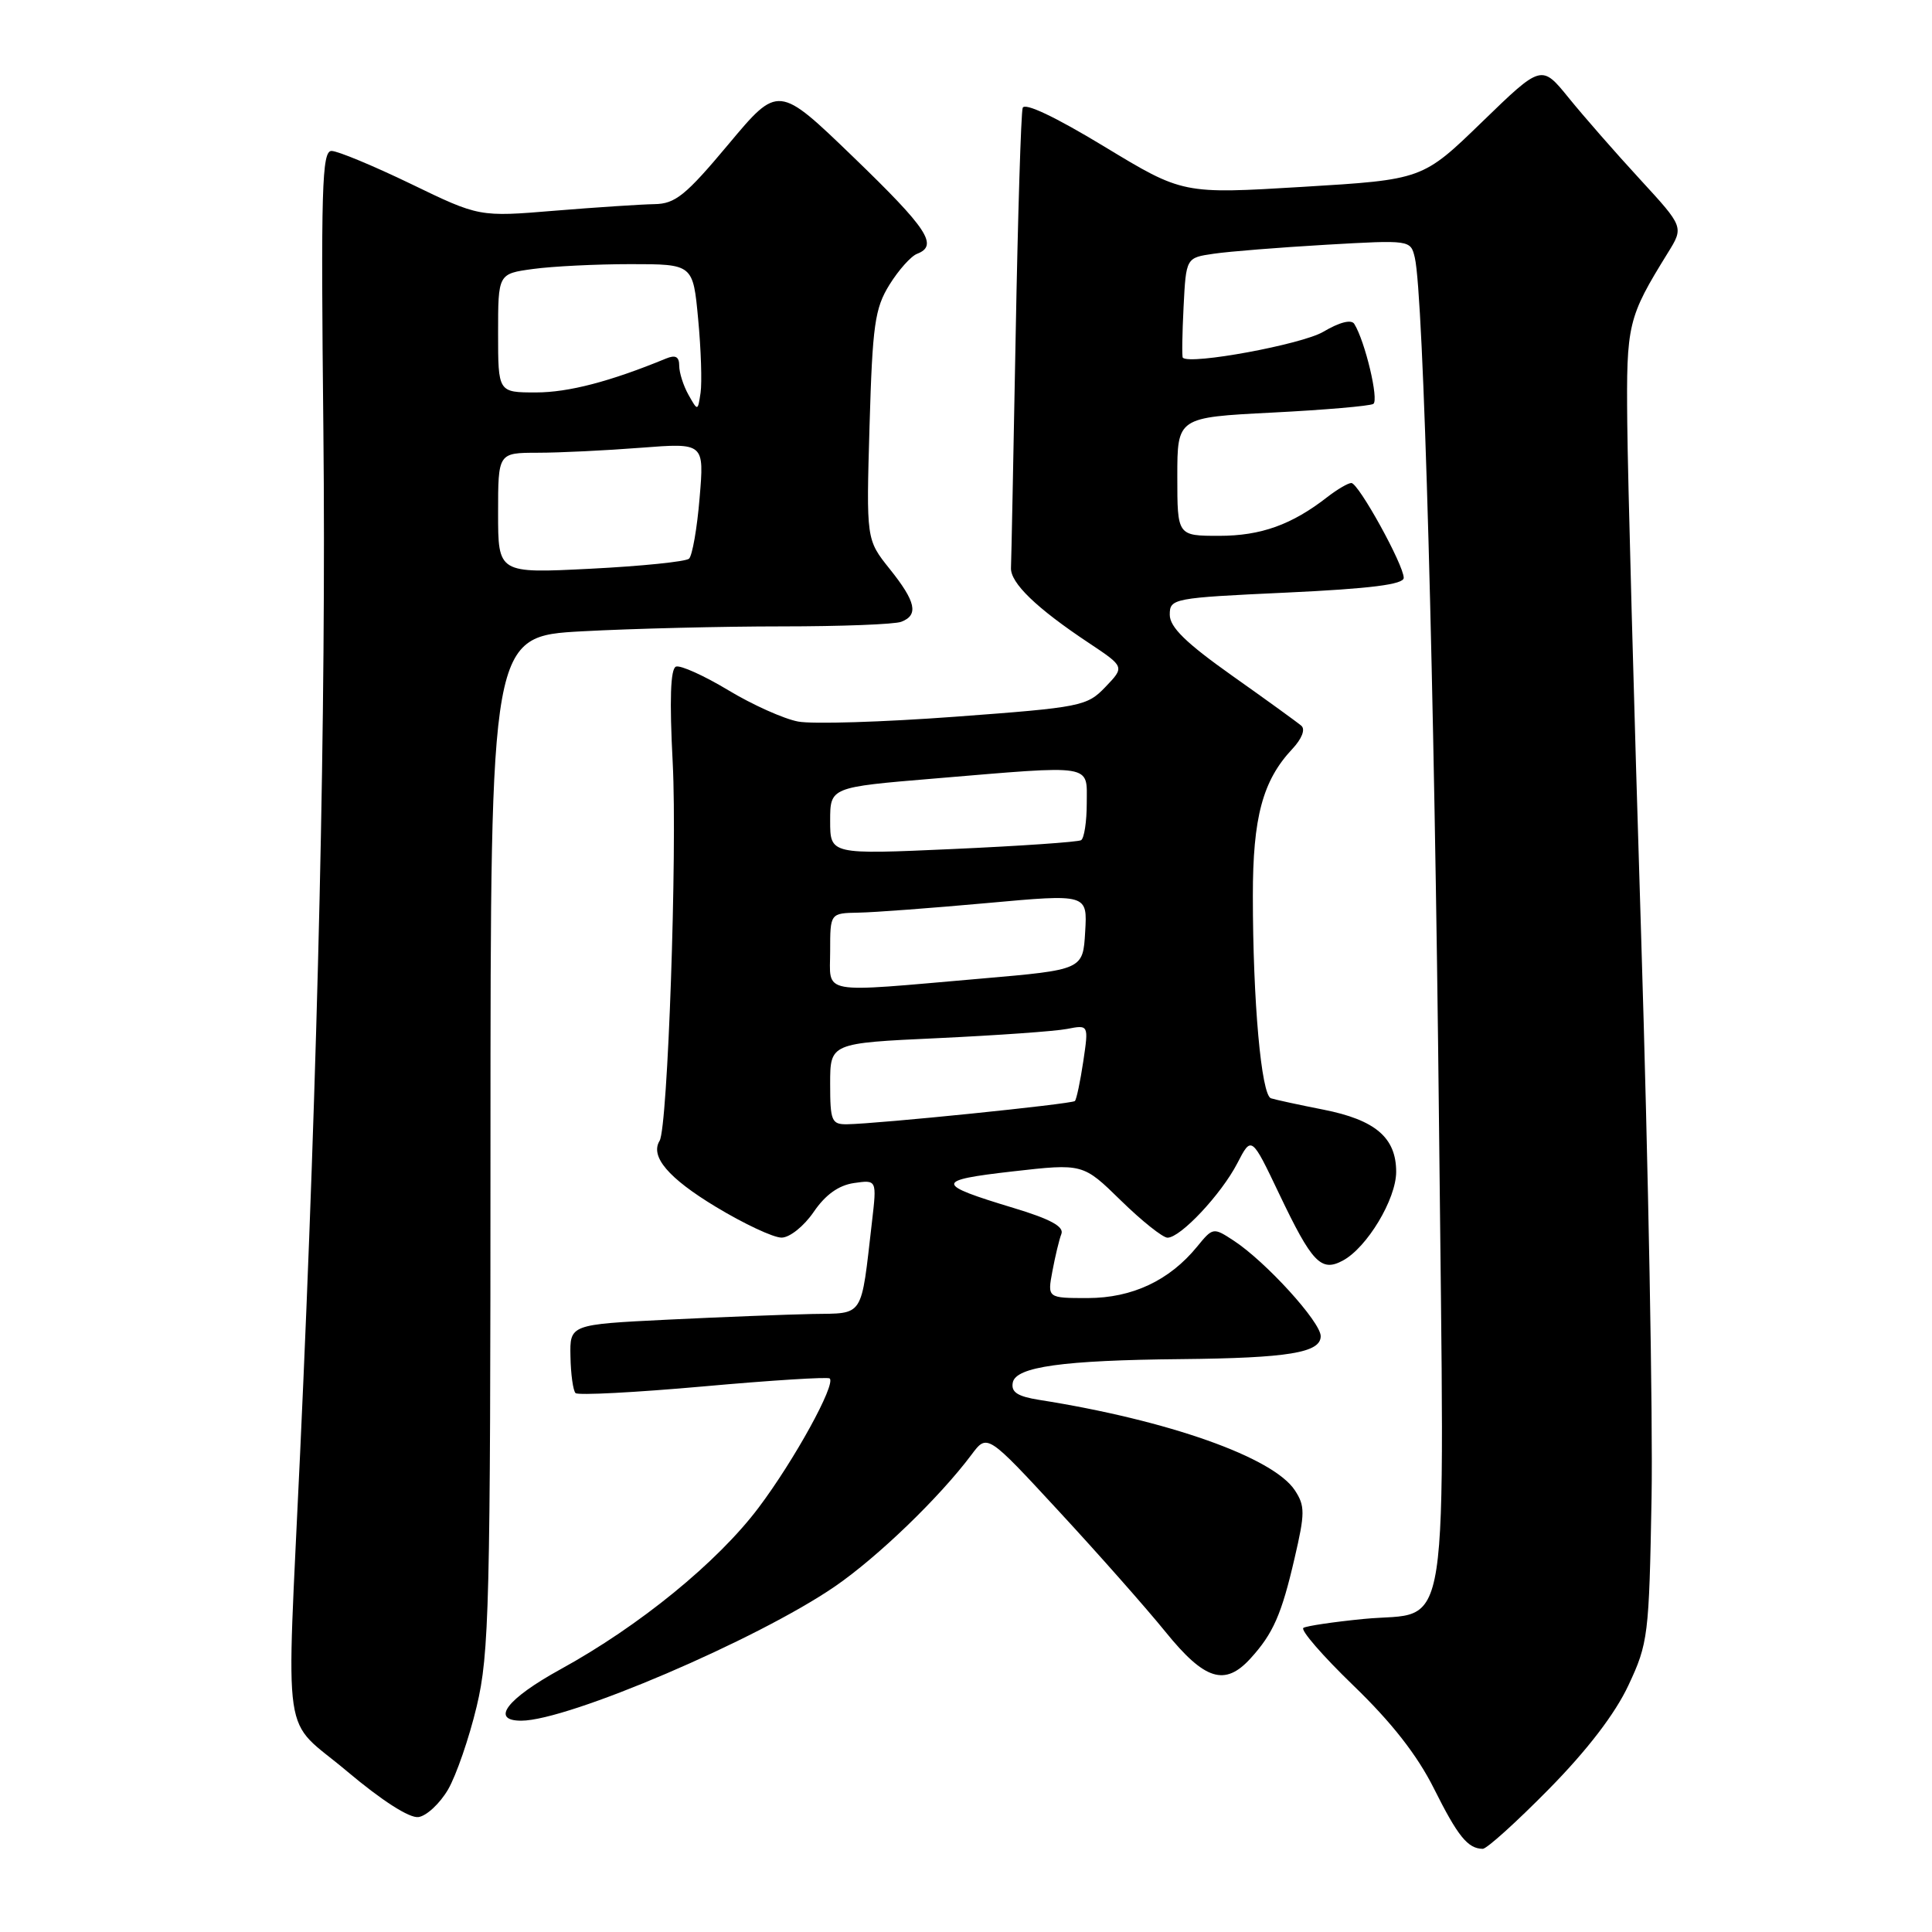 <?xml version="1.0" encoding="UTF-8" standalone="no"?>
<!DOCTYPE svg PUBLIC "-//W3C//DTD SVG 1.1//EN" "http://www.w3.org/Graphics/SVG/1.1/DTD/svg11.dtd" >
<svg xmlns="http://www.w3.org/2000/svg" xmlns:xlink="http://www.w3.org/1999/xlink" version="1.1" viewBox="0 0 256 256">
 <g >
 <path fill="currentColor"
d=" M 205.25 237.05 C 210.34 231.88 214.02 227.07 215.78 223.30 C 218.39 217.74 218.51 216.72 218.84 198.50 C 219.03 188.05 218.41 154.53 217.46 124.00 C 216.51 93.47 215.68 62.88 215.62 56.00 C 215.49 42.91 215.69 42.09 221.00 33.50 C 223.12 30.08 223.12 30.08 217.31 23.76 C 214.11 20.29 209.87 15.44 207.88 12.99 C 204.26 8.52 204.26 8.52 196.38 16.16 C 188.50 23.80 188.50 23.80 172.61 24.76 C 156.72 25.72 156.72 25.72 146.31 19.41 C 139.79 15.46 135.75 13.55 135.51 14.30 C 135.29 14.96 134.87 28.55 134.58 44.50 C 134.28 60.45 134.01 74.28 133.96 75.24 C 133.86 77.23 137.34 80.59 144.27 85.19 C 149.03 88.36 149.03 88.36 146.48 91.02 C 144.03 93.58 143.29 93.73 126.56 94.97 C 117.00 95.68 107.64 95.97 105.76 95.61 C 103.88 95.26 99.70 93.39 96.49 91.45 C 93.27 89.51 90.15 88.11 89.57 88.33 C 88.84 88.61 88.70 92.71 89.14 101.12 C 89.75 113.03 88.48 149.41 87.40 151.16 C 86.12 153.24 88.56 156.11 94.85 159.91 C 98.57 162.16 102.49 164.00 103.56 163.99 C 104.64 163.99 106.52 162.48 107.81 160.60 C 109.36 158.32 111.11 157.06 113.15 156.76 C 116.19 156.32 116.19 156.32 115.54 161.91 C 114.05 174.79 114.57 173.99 107.64 174.11 C 104.26 174.18 95.65 174.51 88.50 174.86 C 75.50 175.50 75.50 175.50 75.59 179.75 C 75.63 182.09 75.94 184.27 76.26 184.59 C 76.58 184.91 84.19 184.51 93.17 183.71 C 102.15 182.90 109.70 182.43 109.94 182.65 C 110.79 183.42 105.23 193.52 100.52 199.77 C 95.07 207.01 84.71 215.46 74.27 221.19 C 67.16 225.10 64.94 228.00 69.07 228.00 C 75.25 228.00 100.37 217.25 110.62 210.22 C 116.31 206.31 124.49 198.42 128.74 192.74 C 130.81 189.97 130.81 189.97 140.30 200.24 C 145.52 205.88 151.89 213.09 154.45 216.25 C 159.63 222.64 162.31 223.48 165.70 219.75 C 168.70 216.46 169.82 213.91 171.54 206.46 C 172.93 200.50 172.93 199.54 171.58 197.48 C 168.71 193.11 154.82 188.19 137.69 185.49 C 134.82 185.03 133.95 184.47 134.20 183.19 C 134.60 181.11 140.80 180.24 156.50 180.09 C 170.72 179.95 175.00 179.24 175.00 177.05 C 175.00 175.17 167.72 167.17 163.47 164.39 C 160.77 162.62 160.71 162.63 158.62 165.19 C 154.96 169.67 150.03 171.99 144.14 172.00 C 138.78 172.00 138.78 172.00 139.45 168.43 C 139.82 166.46 140.35 164.24 140.64 163.50 C 141.01 162.53 139.17 161.53 134.33 160.07 C 123.84 156.90 123.82 156.40 134.17 155.22 C 143.50 154.16 143.50 154.16 148.53 159.08 C 151.30 161.79 154.08 164.00 154.70 164.00 C 156.43 164.00 161.82 158.25 163.95 154.14 C 165.83 150.50 165.83 150.50 169.50 158.20 C 173.85 167.32 175.05 168.58 177.92 167.04 C 181.13 165.33 185.00 158.89 185.00 155.27 C 185.00 150.74 182.24 148.39 175.34 147.03 C 172.13 146.40 169.01 145.72 168.41 145.53 C 167.13 145.12 166.01 132.68 166.01 118.72 C 166.00 108.31 167.31 103.43 171.23 99.25 C 172.50 97.90 172.99 96.65 172.44 96.17 C 171.92 95.72 167.79 92.73 163.25 89.52 C 157.15 85.20 155.00 83.10 155.00 81.46 C 155.00 79.30 155.38 79.22 170.50 78.52 C 181.61 78.00 186.00 77.44 186.00 76.57 C 186.00 74.85 180.01 64.00 179.06 64.00 C 178.63 64.00 177.20 64.84 175.88 65.86 C 171.18 69.53 167.07 71.00 161.55 71.00 C 156.00 71.00 156.00 71.00 156.00 63.15 C 156.00 55.31 156.00 55.31 168.57 54.67 C 175.48 54.32 181.51 53.80 181.97 53.52 C 182.74 53.04 180.89 45.24 179.45 42.92 C 179.06 42.29 177.49 42.69 175.33 43.97 C 172.49 45.64 157.72 48.37 156.73 47.40 C 156.60 47.28 156.65 44.24 156.83 40.66 C 157.16 34.15 157.16 34.15 160.83 33.62 C 162.85 33.32 169.54 32.79 175.70 32.43 C 186.88 31.79 186.91 31.79 187.47 34.14 C 188.63 39.04 190.07 90.68 190.68 149.25 C 191.40 219.66 192.37 213.37 180.68 214.52 C 176.73 214.91 173.14 215.44 172.71 215.70 C 172.27 215.96 175.25 219.40 179.33 223.34 C 184.40 228.23 187.79 232.56 190.01 237.00 C 193.18 243.34 194.49 244.95 196.47 244.98 C 197.00 244.99 200.95 241.42 205.25 237.05 Z  M 59.37 237.12 C 60.45 235.26 62.16 230.31 63.16 226.12 C 64.83 219.14 64.99 212.86 64.99 151.40 C 65.00 84.31 65.00 84.31 77.16 83.65 C 83.84 83.29 95.73 83.00 103.58 83.00 C 111.42 83.00 118.55 82.73 119.42 82.39 C 121.75 81.50 121.37 79.73 117.89 75.39 C 114.78 71.50 114.78 71.50 115.22 56.39 C 115.61 43.05 115.92 40.86 117.85 37.74 C 119.06 35.79 120.71 33.94 121.52 33.63 C 124.38 32.53 122.91 30.31 113.07 20.81 C 103.13 11.22 103.13 11.22 96.53 19.11 C 90.85 25.90 89.48 27.01 86.71 27.05 C 84.95 27.08 79.00 27.47 73.50 27.92 C 63.50 28.75 63.50 28.75 54.45 24.37 C 49.48 21.97 44.74 20.00 43.93 20.00 C 42.65 20.00 42.51 24.90 42.85 57.07 C 43.23 93.46 42.15 141.01 39.77 192.50 C 37.94 232.30 37.20 227.29 46.00 234.72 C 50.60 238.59 54.25 240.94 55.45 240.77 C 56.52 240.62 58.28 238.98 59.37 237.12 Z  M 110.00 143.61 C 110.00 138.22 110.00 138.22 124.25 137.56 C 132.09 137.19 139.80 136.65 141.38 136.34 C 144.26 135.78 144.26 135.78 143.54 140.64 C 143.14 143.31 142.64 145.68 142.43 145.89 C 142.05 146.29 116.33 148.91 112.25 148.97 C 110.19 149.00 110.00 148.54 110.00 143.61 Z  M 110.00 126.00 C 110.00 121.00 110.00 121.00 113.75 120.93 C 115.81 120.90 123.48 120.32 130.79 119.66 C 144.09 118.45 144.09 118.45 143.79 123.47 C 143.50 128.50 143.50 128.50 130.00 129.67 C 108.26 131.55 110.00 131.87 110.00 126.00 Z  M 110.00 108.77 C 110.00 104.31 110.00 104.31 123.80 103.16 C 145.17 101.37 144.00 101.18 144.00 106.44 C 144.00 108.88 143.66 111.08 143.25 111.33 C 142.84 111.57 135.19 112.10 126.25 112.50 C 110.00 113.23 110.00 113.23 110.00 108.77 Z  M 66.00 67.99 C 66.00 60.00 66.00 60.00 71.25 59.99 C 74.14 59.99 80.28 59.69 84.91 59.33 C 93.32 58.68 93.32 58.68 92.70 65.99 C 92.37 70.02 91.73 73.63 91.30 74.03 C 90.86 74.42 84.99 75.02 78.25 75.36 C 66.00 75.98 66.00 75.98 66.00 67.99 Z  M 91.23 52.32 C 90.55 51.11 90.00 49.38 90.00 48.46 C 90.00 47.26 89.51 46.99 88.25 47.51 C 80.85 50.56 75.32 52.00 71.02 52.00 C 66.00 52.00 66.00 52.00 66.00 44.14 C 66.00 36.27 66.00 36.27 70.64 35.64 C 73.19 35.29 79.00 35.00 83.55 35.00 C 91.83 35.00 91.83 35.00 92.51 42.29 C 92.89 46.29 93.03 50.68 92.83 52.04 C 92.46 54.50 92.46 54.50 91.23 52.32 Z "/>
</g>
</svg>